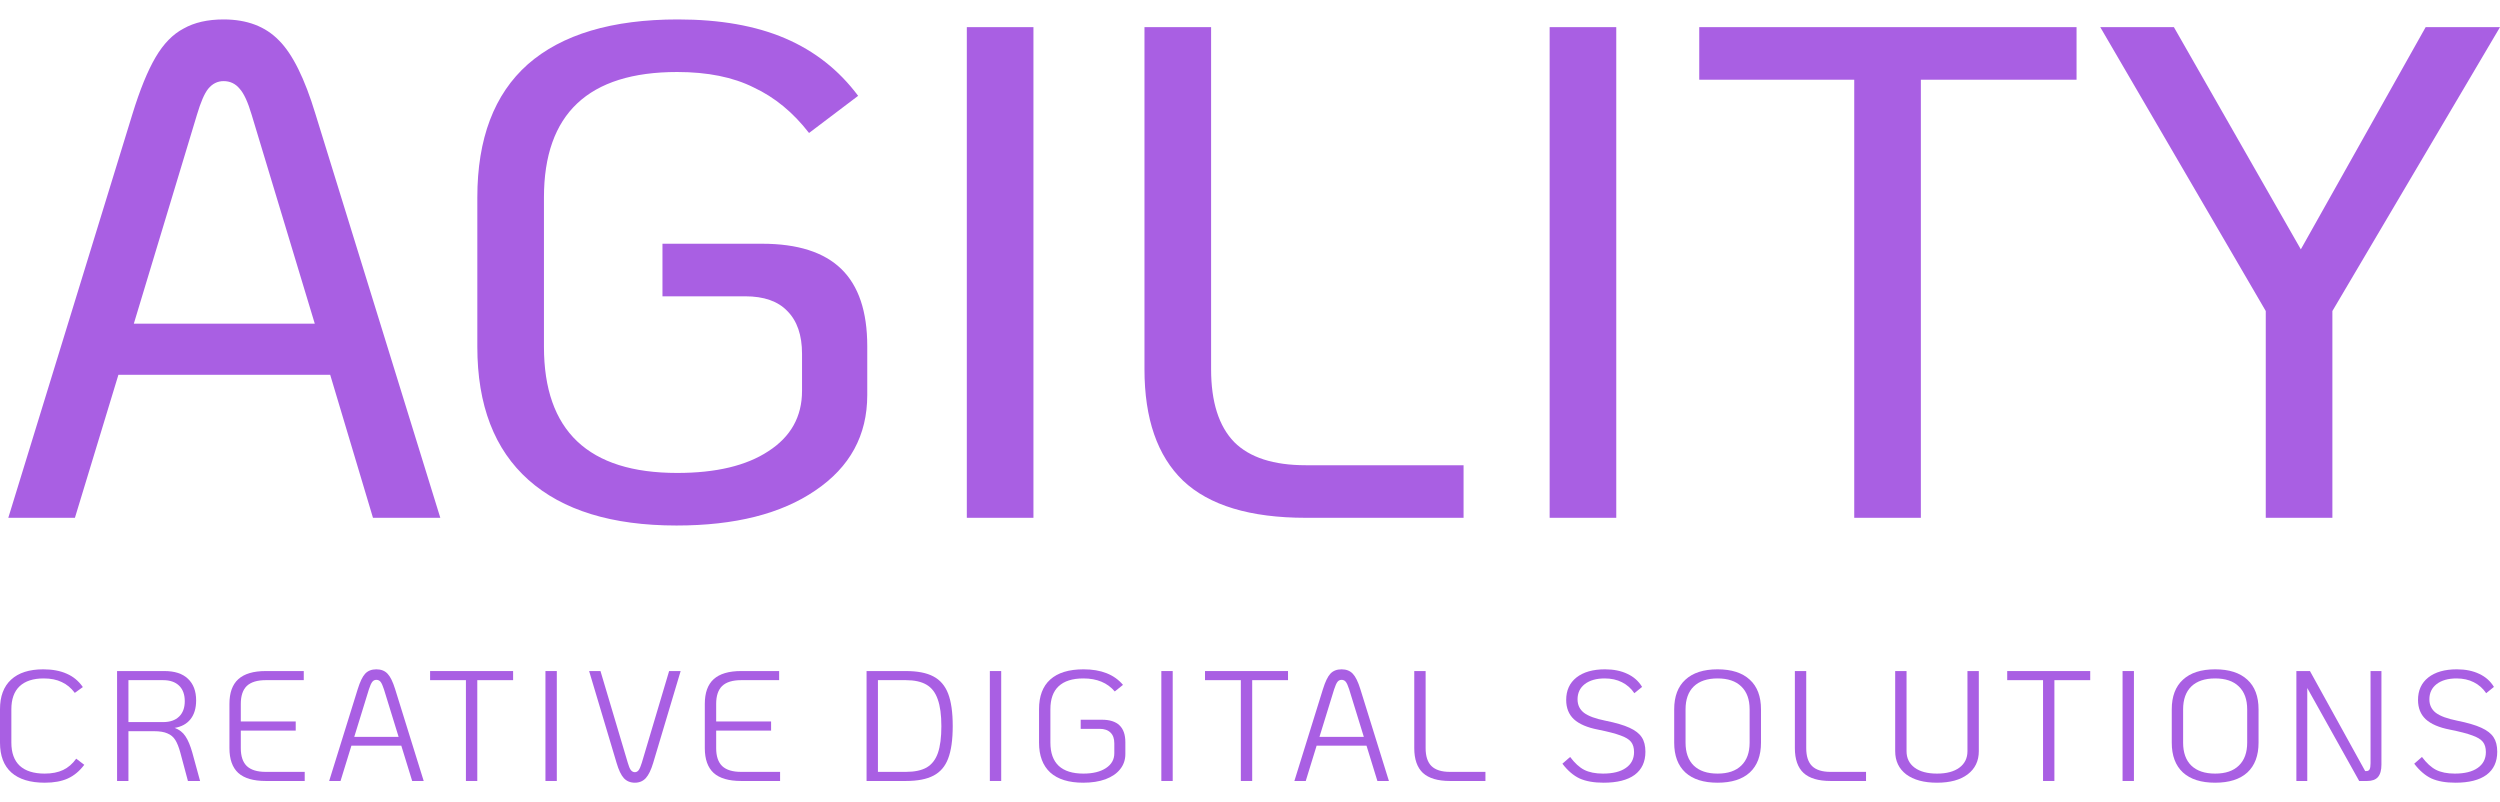 <svg width="187" height="60" viewBox="0 0 904 276" fill="none" xmlns="http://www.w3.org/2000/svg">
<path d="M119.399 128.506H42.814L27.091 180.212H3L47.886 34.217C50.591 25.431 53.381 18.587 56.255 13.687C59.129 8.787 62.51 5.323 66.398 3.295C70.287 1.098 75.105 0 80.853 0C89.306 0 95.984 2.535 100.887 7.604C105.79 12.504 110.186 21.375 114.074 34.217L159.214 180.212H134.869L119.399 128.506ZM113.82 110.003L90.997 34.471C89.644 29.909 88.207 26.782 86.686 25.093C85.164 23.234 83.22 22.305 80.853 22.305C78.655 22.305 76.796 23.234 75.274 25.093C73.922 26.782 72.569 29.909 71.217 34.471L48.393 110.003H113.82Z" fill="#A95FE3"/>
<path d="M244.621 183C221.291 183 203.454 177.508 191.113 166.525C178.771 155.542 172.601 139.489 172.601 118.367V64.379C172.601 43.089 178.687 27.036 190.859 16.222C203.201 5.407 221.291 0 245.128 0C260.344 0 273.277 2.281 283.928 6.843C294.579 11.406 303.37 18.334 310.302 27.627L292.55 41.061C286.802 33.626 280.124 28.134 272.516 24.586C265.078 20.868 255.864 19.01 244.875 19.01C212.753 19.01 196.692 34.133 196.692 64.379V118.367C196.692 148.783 212.753 163.99 244.875 163.99C258.907 163.99 269.896 161.371 277.842 156.133C285.957 150.895 290.014 143.629 290.014 134.335V120.902C290.014 114.143 288.239 108.989 284.689 105.44C281.308 101.892 276.236 100.118 269.473 100.118H239.549V81.108H275.56C288.408 81.108 297.96 84.15 304.216 90.233C310.471 96.316 313.599 105.609 313.599 118.114V135.856C313.599 150.388 307.343 161.878 294.833 170.327C282.491 178.776 265.754 183 244.621 183Z" fill="#A95FE3"/>
<path d="M349.601 2.788H373.692V180.212H349.601V2.788Z" fill="#A95FE3"/>
<path d="M472.168 180.212C452.049 180.212 437.256 175.734 427.789 166.778C418.491 157.823 413.841 144.389 413.841 126.478V2.788H437.933V126.478C437.933 138.306 440.722 147.093 446.301 152.838C451.88 158.414 460.503 161.202 472.168 161.202H529.226V180.212H472.168Z" fill="#A95FE3"/>
<path d="M560.351 2.788H584.442V180.212H560.351V2.788Z" fill="#A95FE3"/>
<path d="M670.492 21.798H614.448V2.788H750.881V21.798H694.583V180.212H670.492V21.798Z" fill="#A95FE3"/>
<path d="M819.3 105.44L759.452 2.788H786.079L831.979 83.136L877.119 2.788H904L843.391 105.44V180.212H819.3V105.44Z" fill="#A95FE3"/>
<path d="M16.206 276C10.918 276 6.886 274.77 4.109 272.309C1.37 269.848 0 266.252 0 261.519V249.424C0 244.767 1.331 241.209 3.994 238.748C6.696 236.249 10.576 235 15.636 235C18.945 235 21.779 235.53 24.138 236.59C26.497 237.612 28.437 239.221 29.959 241.417L27.048 243.518C25.717 241.739 24.138 240.433 22.312 239.6C20.524 238.729 18.356 238.294 15.807 238.294C12.002 238.294 9.092 239.24 7.076 241.133C5.098 243.026 4.109 245.789 4.109 249.424V261.519C4.109 265.192 5.117 267.974 7.133 269.867C9.187 271.76 12.193 272.706 16.149 272.706C18.774 272.706 21 272.271 22.826 271.4C24.652 270.53 26.23 269.167 27.562 267.312L30.472 269.526C28.76 271.798 26.782 273.445 24.538 274.467C22.293 275.489 19.516 276 16.206 276Z" fill="#A95FE3"/>
<path d="M72.348 275.375H67.954L65.215 265.154C64.682 263.185 64.073 261.652 63.389 260.554C62.704 259.456 61.753 258.661 60.535 258.169C59.356 257.639 57.739 257.374 55.685 257.374H46.441V275.375H42.332V235.625H59.451C63.179 235.625 66.014 236.552 67.954 238.407C69.932 240.262 70.921 242.874 70.921 246.244C70.921 249.083 70.236 251.355 68.867 253.058C67.535 254.724 65.633 255.765 63.16 256.181C64.834 256.787 66.128 257.79 67.041 259.191C67.992 260.592 68.829 262.579 69.552 265.154L72.348 275.375ZM58.995 254.08C61.468 254.08 63.389 253.418 64.758 252.093C66.128 250.768 66.812 248.913 66.812 246.528C66.812 244.105 66.128 242.231 64.758 240.906C63.389 239.581 61.468 238.918 58.995 238.918H46.441V254.08H58.995Z" fill="#A95FE3"/>
<path d="M96.09 275.375C91.639 275.375 88.329 274.41 86.161 272.479C84.03 270.511 82.965 267.52 82.965 263.507V247.493C82.965 243.48 84.03 240.508 86.161 238.578C88.329 236.609 91.639 235.625 96.09 235.625H109.842V238.918H96.09C93.008 238.918 90.726 239.619 89.242 241.019C87.797 242.42 87.074 244.578 87.074 247.493V253.853H106.932V257.147H87.074V263.507C87.074 266.422 87.797 268.58 89.242 269.981C90.726 271.381 93.008 272.082 96.09 272.082H110.185V275.375H96.09Z" fill="#A95FE3"/>
<path d="M145.106 262.598H127.073L123.136 275.375H119.027L129.356 242.155C130.193 239.467 131.087 237.612 132.038 236.59C133.027 235.53 134.377 235 136.089 235C137.801 235 139.152 235.53 140.141 236.59C141.13 237.612 142.043 239.467 142.88 242.155L153.209 275.375H149.043L145.106 262.598ZM144.135 259.418L138.828 242.212C138.41 240.925 138.011 240.035 137.63 239.543C137.25 239.051 136.736 238.805 136.089 238.805C135.481 238.805 134.986 239.051 134.606 239.543C134.225 240.035 133.826 240.925 133.407 242.212L128.1 259.418H144.135Z" fill="#A95FE3"/>
<path d="M168.477 238.918H155.524V235.625H185.539V238.918H172.586V275.375H168.477V238.918Z" fill="#A95FE3"/>
<path d="M197.234 235.625H201.342V275.375H197.234V235.625Z" fill="#A95FE3"/>
<path d="M229.573 276C227.937 276 226.606 275.451 225.579 274.353C224.589 273.255 223.714 271.419 222.954 268.845L213.025 235.625H217.133L227.005 268.788C227.348 270 227.709 270.87 228.089 271.4C228.508 271.93 229.002 272.195 229.573 272.195C230.106 272.195 230.562 271.949 230.943 271.457C231.323 270.927 231.703 270.037 232.084 268.788L241.956 235.625H246.122L236.192 268.845C235.432 271.381 234.538 273.217 233.51 274.353C232.483 275.451 231.171 276 229.573 276Z" fill="#A95FE3"/>
<path d="M267.984 275.375C263.533 275.375 260.223 274.41 258.055 272.479C255.924 270.511 254.859 267.52 254.859 263.507V247.493C254.859 243.48 255.924 240.508 258.055 238.578C260.223 236.609 263.533 235.625 267.984 235.625H281.736V238.918H267.984C264.902 238.918 262.62 239.619 261.136 241.019C259.69 242.42 258.968 244.578 258.968 247.493V253.853H278.826V257.147H258.968V263.507C258.968 266.422 259.69 268.58 261.136 269.981C262.62 271.381 264.902 272.082 267.984 272.082H282.079V275.375H267.984Z" fill="#A95FE3"/>
<path d="M313.35 235.625H327.559C331.744 235.625 335.053 236.268 337.488 237.555C339.961 238.843 341.749 240.925 342.852 243.802C343.955 246.679 344.507 250.578 344.507 255.5C344.507 260.459 343.955 264.378 342.852 267.255C341.787 270.094 340.018 272.157 337.545 273.445C335.11 274.732 331.782 275.375 327.559 275.375H313.35V235.625ZM327.559 272.082C330.716 272.082 333.227 271.552 335.091 270.492C336.955 269.394 338.306 267.652 339.143 265.267C339.98 262.844 340.398 259.608 340.398 255.557C340.398 251.506 339.961 248.269 339.086 245.846C338.249 243.423 336.898 241.663 335.034 240.565C333.17 239.467 330.678 238.918 327.559 238.918H317.459V272.082H327.559Z" fill="#A95FE3"/>
<path d="M357.927 235.625H362.035V275.375H357.927V235.625Z" fill="#A95FE3"/>
<path d="M391.693 276C386.481 276 382.505 274.77 379.766 272.309C377.065 269.81 375.715 266.214 375.715 261.519V249.424C375.715 244.692 377.065 241.114 379.766 238.691C382.505 236.23 386.519 235 391.807 235C398.16 235 402.915 236.874 406.073 240.622L403.105 243.007C400.442 239.865 396.657 238.294 391.75 238.294C387.793 238.294 384.807 239.24 382.791 241.133C380.812 242.988 379.823 245.752 379.823 249.424V261.519C379.823 265.229 380.831 268.031 382.848 269.924C384.864 271.779 387.831 272.706 391.75 272.706C395.173 272.706 397.894 272.044 399.91 270.719C401.926 269.394 402.934 267.615 402.934 265.381V261.747C402.934 260.043 402.478 258.756 401.565 257.885C400.652 256.976 399.339 256.522 397.627 256.522H390.78V253.229H398.483C404.113 253.229 406.929 255.935 406.929 261.349V265.608C406.929 267.728 406.301 269.564 405.046 271.116C403.828 272.669 402.059 273.88 399.739 274.751C397.456 275.584 394.774 276 391.693 276Z" fill="#A95FE3"/>
<path d="M419.941 235.625H424.05V275.375H419.941V235.625Z" fill="#A95FE3"/>
<path d="M448.686 238.918H435.732V235.625H465.748V238.918H452.794V275.375H448.686V238.918Z" fill="#A95FE3"/>
<path d="M494.127 262.598H476.095L472.158 275.375H468.049L478.378 242.155C479.215 239.467 480.108 237.612 481.06 236.59C482.049 235.53 483.399 235 485.111 235C486.823 235 488.174 235.53 489.163 236.59C490.152 237.612 491.065 239.467 491.902 242.155L502.23 275.375H498.065L494.127 262.598ZM493.157 259.418L487.85 242.212C487.432 240.925 487.032 240.035 486.652 239.543C486.271 239.051 485.758 238.805 485.111 238.805C484.502 238.805 484.008 239.051 483.627 239.543C483.247 240.035 482.848 240.925 482.429 242.212L477.122 259.418H493.157Z" fill="#A95FE3"/>
<path d="M524.294 275.375C519.919 275.375 516.666 274.41 514.536 272.479C512.444 270.511 511.397 267.52 511.397 263.507V235.625H515.506V263.507C515.506 266.422 516.21 268.58 517.617 269.981C519.063 271.381 521.289 272.082 524.294 272.082H537.133V275.375H524.294Z" fill="#A95FE3"/>
<path d="M579.858 276C576.358 276 573.467 275.489 571.184 274.467C568.939 273.407 566.866 271.627 564.964 269.129L567.76 266.687C569.396 268.883 571.089 270.435 572.839 271.344C574.627 272.252 576.89 272.706 579.629 272.706C583.205 272.706 585.964 272.025 587.904 270.662C589.882 269.299 590.871 267.387 590.871 264.927C590.871 263.374 590.51 262.144 589.787 261.235C589.064 260.327 587.79 259.551 585.964 258.907C584.138 258.226 581.436 257.525 577.86 256.806C573.942 256.049 571.032 254.8 569.13 253.058C567.266 251.317 566.334 248.988 566.334 246.073C566.334 242.628 567.57 239.922 570.043 237.953C572.554 235.984 575.996 235 580.371 235C583.491 235 586.192 235.549 588.474 236.647C590.757 237.707 592.526 239.278 593.781 241.36L590.985 243.632C589.806 241.89 588.303 240.565 586.477 239.657C584.689 238.748 582.616 238.294 580.257 238.294C577.252 238.294 574.855 238.975 573.067 240.338C571.317 241.701 570.442 243.537 570.442 245.846C570.442 247.891 571.222 249.518 572.782 250.73C574.341 251.904 576.909 252.85 580.485 253.569C584.252 254.326 587.162 255.178 589.216 256.125C591.308 257.071 592.792 258.226 593.667 259.589C594.542 260.914 594.98 262.655 594.98 264.813C594.98 268.447 593.686 271.23 591.099 273.161C588.512 275.054 584.765 276 579.858 276Z" fill="#A95FE3"/>
<path d="M621.081 276C616.021 276 612.141 274.77 609.44 272.309C606.738 269.81 605.388 266.214 605.388 261.519V249.481C605.388 244.786 606.738 241.209 609.44 238.748C612.141 236.249 616.021 235 621.081 235C626.14 235 630.021 236.249 632.722 238.748C635.423 241.209 636.773 244.786 636.773 249.481V261.519C636.773 266.214 635.423 269.81 632.722 272.309C630.021 274.77 626.14 276 621.081 276ZM621.081 272.706C624.809 272.706 627.662 271.741 629.64 269.81C631.656 267.879 632.665 265.116 632.665 261.519V249.481C632.665 245.884 631.656 243.12 629.64 241.19C627.662 239.259 624.809 238.294 621.081 238.294C617.352 238.294 614.48 239.259 612.464 241.19C610.486 243.12 609.497 245.884 609.497 249.481V261.519C609.497 265.116 610.486 267.879 612.464 269.81C614.48 271.741 617.352 272.706 621.081 272.706Z" fill="#A95FE3"/>
<path d="M661.921 275.375C657.546 275.375 654.293 274.41 652.163 272.479C650.07 270.511 649.024 267.52 649.024 263.507V235.625H653.133V263.507C653.133 266.422 653.836 268.58 655.244 269.981C656.69 271.381 658.915 272.082 661.921 272.082H674.76V275.375H661.921Z" fill="#A95FE3"/>
<path d="M700.419 276C695.702 276 691.993 274.997 689.292 272.99C686.629 270.946 685.298 268.145 685.298 264.586V235.625H689.406V264.586C689.406 267.122 690.376 269.11 692.316 270.548C694.257 271.987 696.958 272.706 700.419 272.706C703.881 272.706 706.582 271.987 708.523 270.548C710.463 269.11 711.433 267.122 711.433 264.586V235.625H715.541V264.586C715.541 268.145 714.191 270.946 711.49 272.99C708.827 274.997 705.137 276 700.419 276Z" fill="#A95FE3"/>
<path d="M738.762 238.918H725.808V235.625H755.824V238.918H742.871V275.375H738.762V238.918Z" fill="#A95FE3"/>
<path d="M767.519 235.625H771.627V275.375H767.519V235.625Z" fill="#A95FE3"/>
<path d="M800.999 276C795.939 276 792.059 274.77 789.358 272.309C786.657 269.81 785.307 266.214 785.307 261.519V249.481C785.307 244.786 786.657 241.209 789.358 238.748C792.059 236.249 795.939 235 800.999 235C806.059 235 809.939 236.249 812.64 238.748C815.341 241.209 816.692 244.786 816.692 249.481V261.519C816.692 266.214 815.341 269.81 812.64 272.309C809.939 274.77 806.059 276 800.999 276ZM800.999 272.706C804.727 272.706 807.58 271.741 809.559 269.81C811.575 267.879 812.583 265.116 812.583 261.519V249.481C812.583 245.884 811.575 243.12 809.559 241.19C807.58 239.259 804.727 238.294 800.999 238.294C797.271 238.294 794.399 239.259 792.382 241.19C790.404 243.12 789.415 245.884 789.415 249.481V261.519C789.415 265.116 790.404 267.879 792.382 269.81C794.399 271.741 797.271 272.706 800.999 272.706Z" fill="#A95FE3"/>
<path d="M861.127 235.625V269.47C861.127 271.476 860.708 272.971 859.871 273.956C859.034 274.902 857.741 275.375 855.991 275.375H853.081L834.307 241.758V275.375H830.369V235.625H835.277L855.249 271.798H855.648C856.219 271.798 856.619 271.59 856.847 271.173C857.075 270.757 857.189 270.018 857.189 268.958V235.625H861.127Z" fill="#A95FE3"/>
<path d="M887.878 276C884.378 276 881.487 275.489 879.204 274.467C876.96 273.407 874.887 271.627 872.984 269.129L875.781 266.687C877.416 268.883 879.109 270.435 880.859 271.344C882.647 272.252 884.911 272.706 887.65 272.706C891.226 272.706 893.984 272.025 895.924 270.662C897.902 269.299 898.891 267.387 898.891 264.927C898.891 263.374 898.53 262.144 897.807 261.235C897.084 260.327 895.81 259.551 893.984 258.907C892.158 258.226 889.457 257.525 885.881 256.806C881.962 256.049 879.052 254.8 877.15 253.058C875.286 251.317 874.354 248.988 874.354 246.073C874.354 242.628 875.59 239.922 878.063 237.953C880.574 235.984 884.017 235 888.392 235C891.511 235 894.212 235.549 896.495 236.647C898.777 237.707 900.546 239.278 901.802 241.36L899.005 243.632C897.826 241.89 896.323 240.565 894.497 239.657C892.709 238.748 890.636 238.294 888.277 238.294C885.272 238.294 882.875 238.975 881.087 240.338C879.338 241.701 878.463 243.537 878.463 245.846C878.463 247.891 879.242 249.518 880.802 250.73C882.362 251.904 884.93 252.85 888.506 253.569C892.272 254.326 895.182 255.178 897.237 256.125C899.329 257.071 900.813 258.226 901.688 259.589C902.562 260.914 903 262.655 903 264.813C903 268.447 901.707 271.23 899.12 273.161C896.533 275.054 892.786 276 887.878 276Z" fill="#A95FE3"/>
</svg>
